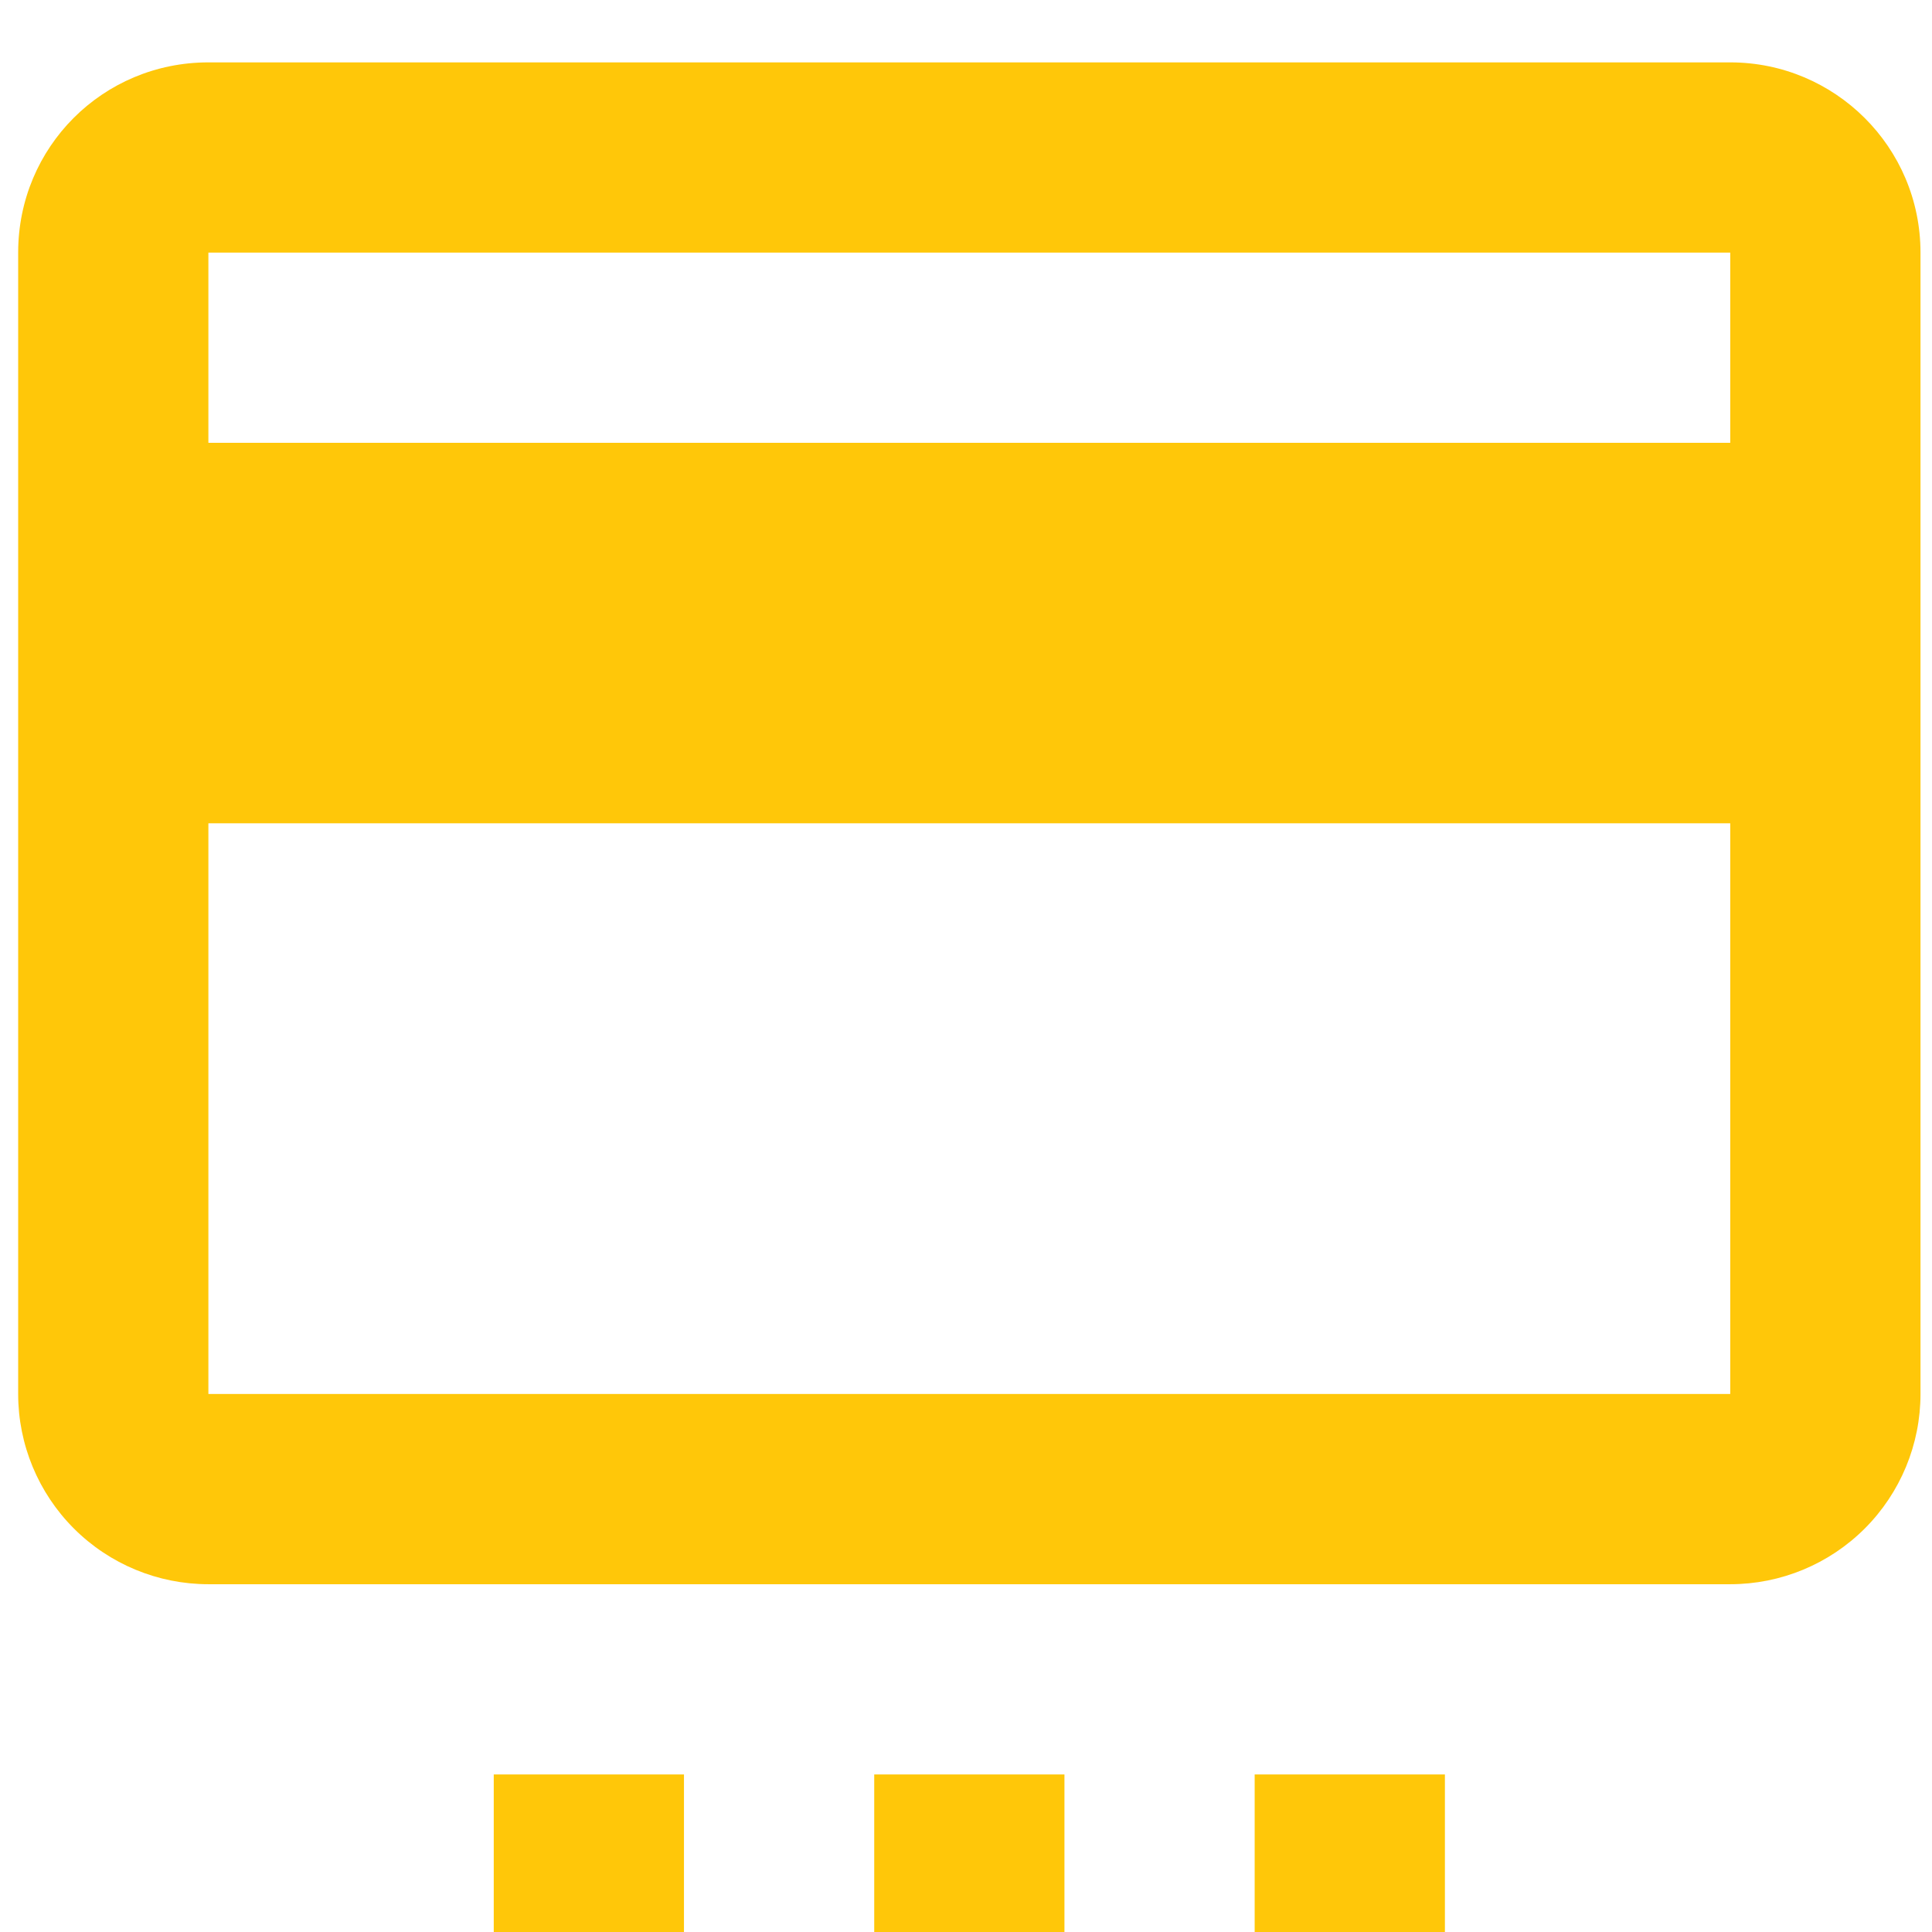 <svg width="87" height="87" viewBox="0 0 87 87" fill="none" xmlns="http://www.w3.org/2000/svg">
<g filter="url(#filter0_i_168_450)">
<path d="M77.915 17.941H9.384V9.375H77.915M77.915 60.773H9.384V35.074H77.915M77.915 0.809H9.384C4.63 0.809 0.818 4.621 0.818 9.375V60.773C0.818 63.045 1.721 65.224 3.327 66.83C4.934 68.437 7.113 69.339 9.384 69.339H77.915C80.187 69.339 82.366 68.437 83.973 66.83C85.579 65.224 86.482 63.045 86.482 60.773V9.375C86.482 4.621 82.627 0.809 77.915 0.809ZM22.234 77.906H30.8V86.472H22.234V77.906ZM39.367 77.906H47.933V86.472H39.367V77.906ZM56.499 77.906H65.066V86.472H56.499V77.906Z" fill="#FFC709"/>
</g>
<defs>
<filter id="filter0_i_168_450" x="0.818" y="0.809" width="85.664" height="87.664" filterUnits="userSpaceOnUse" color-interpolation-filters="sRGB">
<feFlood flood-opacity="0" result="BackgroundImageFix"/>
<feBlend mode="normal" in="SourceGraphic" in2="BackgroundImageFix" result="shape"/>
<feColorMatrix in="SourceAlpha" type="matrix" values="0 0 0 0 0 0 0 0 0 0 0 0 0 0 0 0 0 0 127 0" result="hardAlpha"/>
<feOffset dy="2"/>
<feGaussianBlur stdDeviation="1"/>
<feComposite in2="hardAlpha" operator="arithmetic" k2="-1" k3="1"/>
<feColorMatrix type="matrix" values="0 0 0 0 0 0 0 0 0 0 0 0 0 0 0 0 0 0 0.25 0"/>
<feBlend mode="normal" in2="shape" result="effect1_innerShadow_168_450"/>
</filter>
</defs>
</svg>
